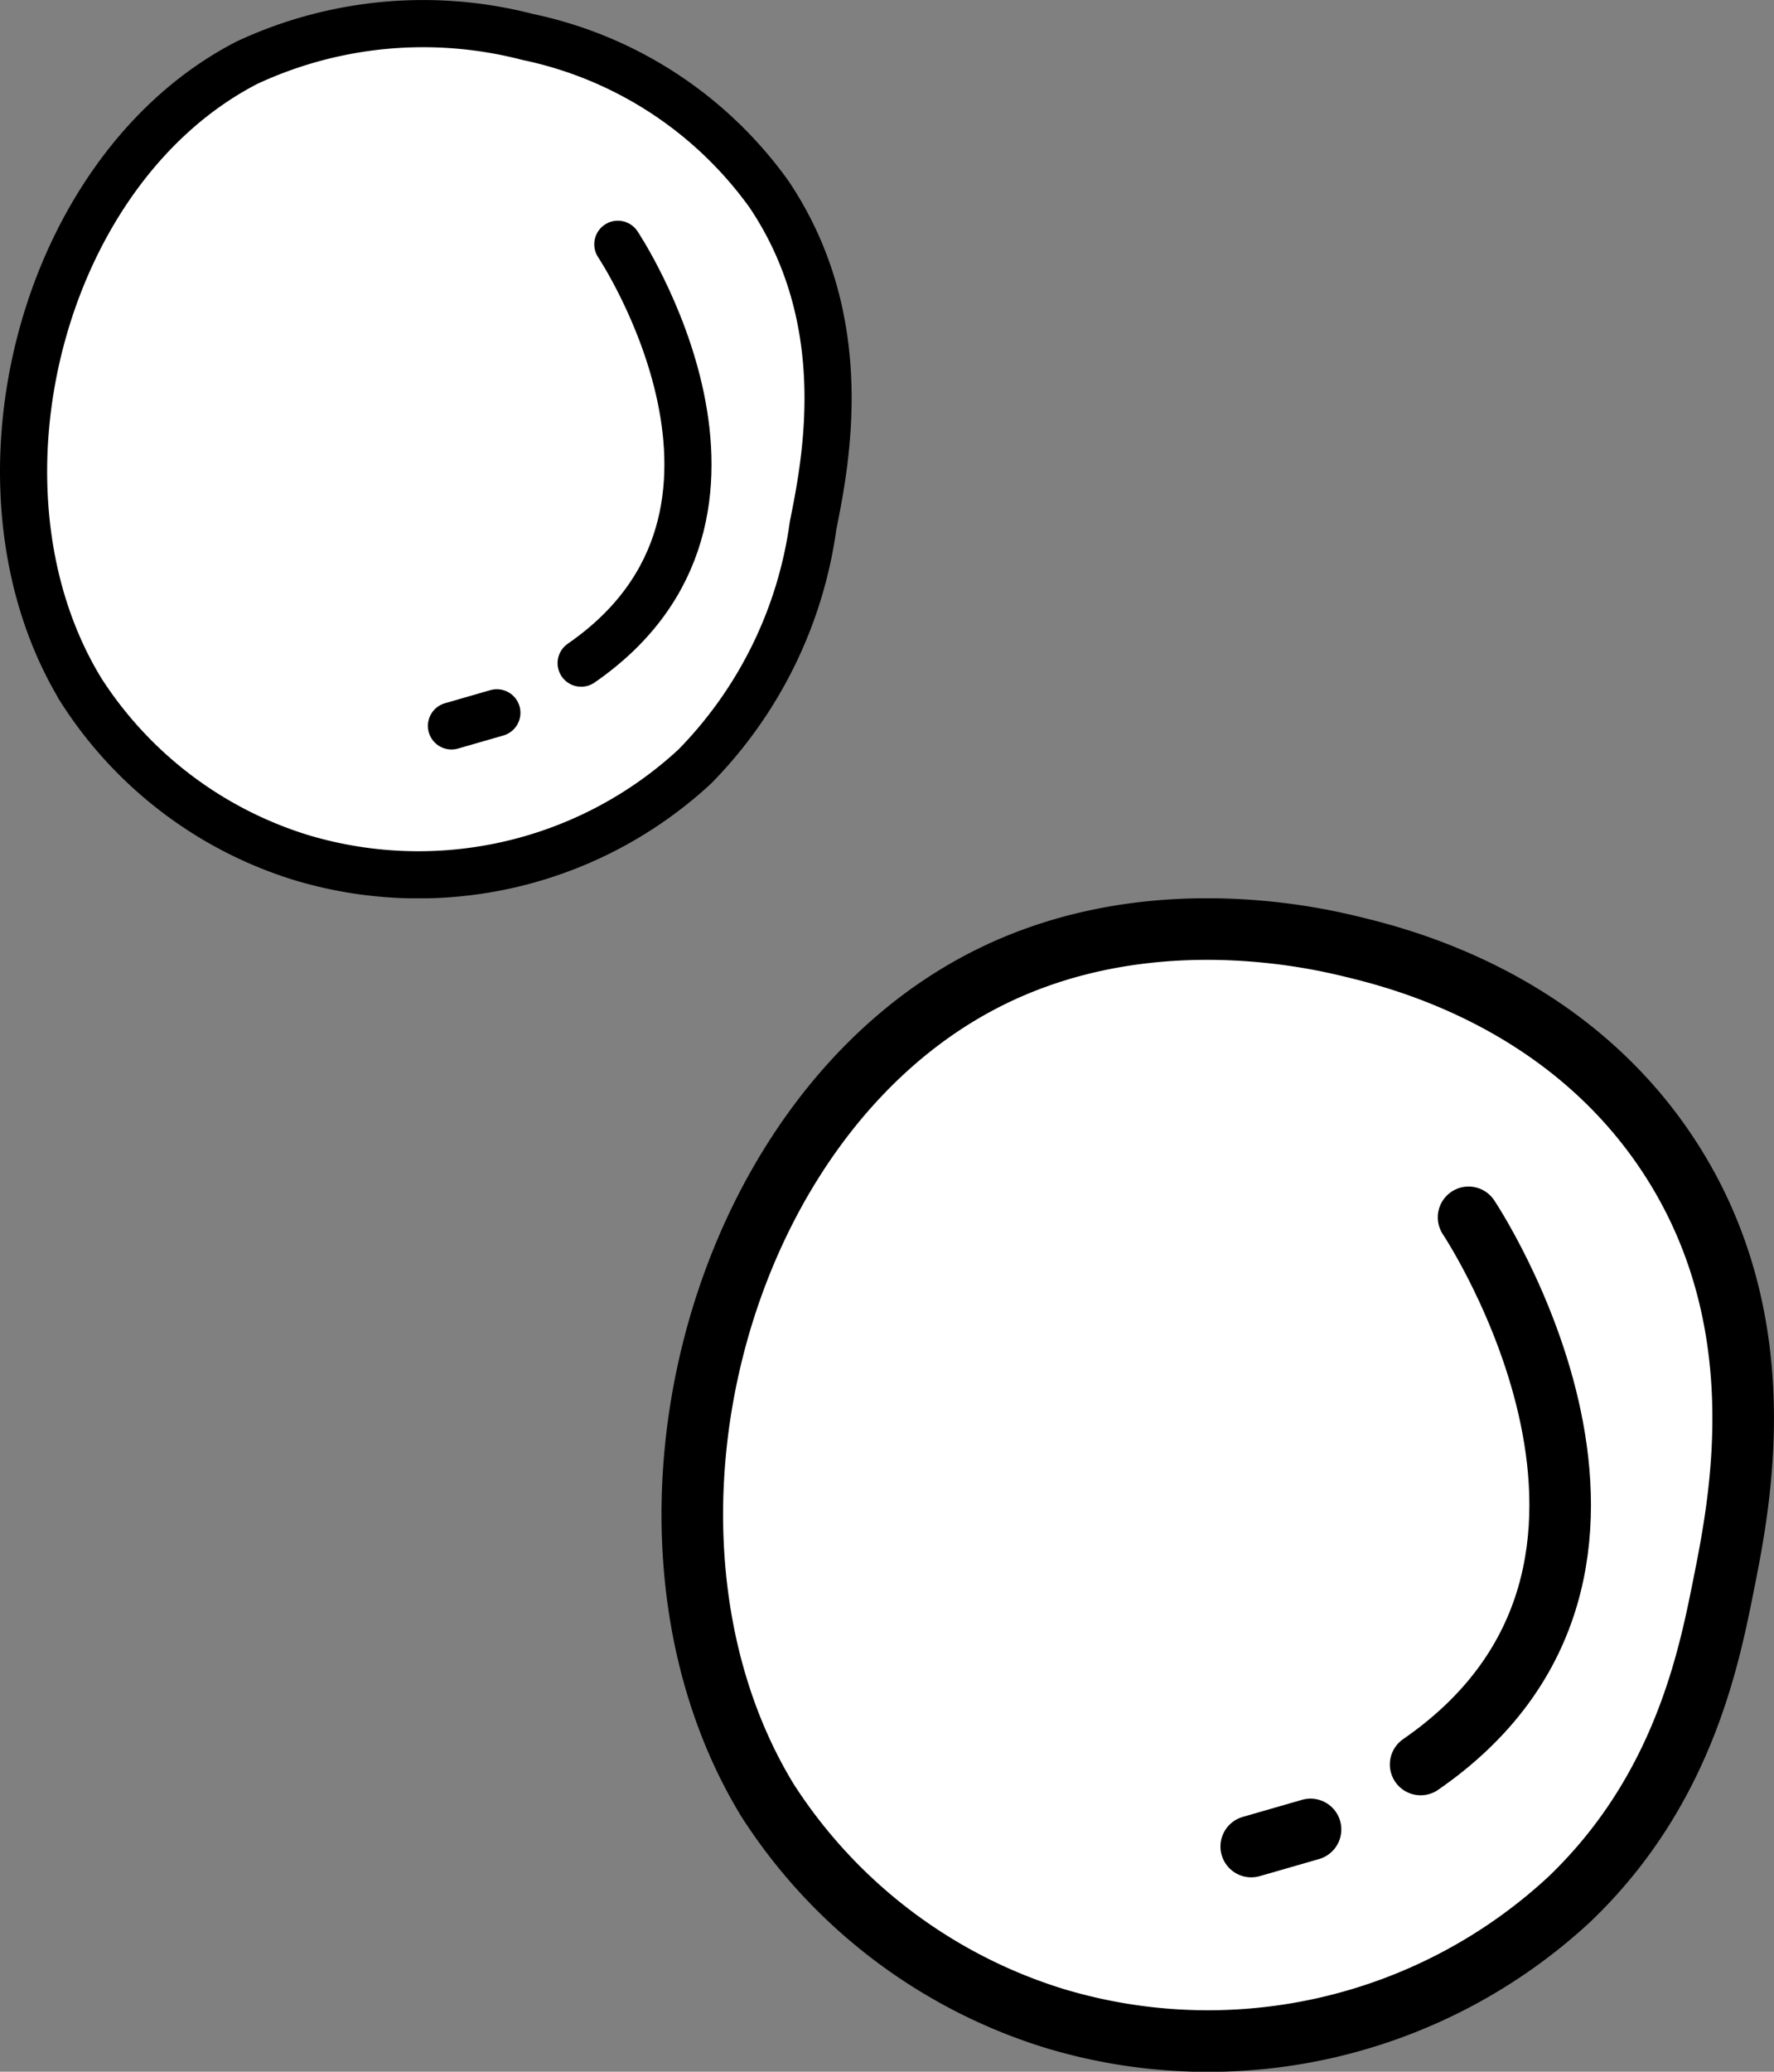 <svg xmlns="http://www.w3.org/2000/svg" xmlns:xlink="http://www.w3.org/1999/xlink" width="59" height="68.855" viewBox="0 0 59 68.855">
  <rect x="0" y="0" width="59" height="68.855" fill="#808080" stroke="none"/>
  <defs>
    <clipPath id="clip-path">
      <rect id="사각형_173" data-name="사각형 173" width="37" height="39" transform="translate(0 0)" fill="none"/>
    </clipPath>
    <clipPath id="clip-path-2">
      <rect id="사각형_174" data-name="사각형 174" width="28.325" height="29.856" transform="translate(0 0)" fill="none"/>
    </clipPath>
  </defs>
  <g id="img" transform="translate(-1136 -5786.145)">
    <g id="벡터_고급_개체_복사_3" data-name="벡터 고급 개체 복사 3" transform="translate(1158 5816)">
      <g id="그룹_98" data-name="그룹 98">
        <g id="그룹_97" data-name="그룹 97" clip-path="url(#clip-path)">
          <path id="패스_984" data-name="패스 984" d="M10.734,2.72c-9,4.629-12.537,18.546-7.2,27.272a17.462,17.462,0,0,0,9.549,7.241,17.684,17.684,0,0,0,17.1-3.953c3.768-3.594,4.641-7.963,5.139-10.455.568-2.838,1.78-8.9-1.91-14.394C29.966,3.3,24.459,1.971,22.924,1.6,21.606,1.281,16.007.008,10.734,2.72" fill="#fff"/>
          <path id="패스_985" data-name="패스 985" d="M10.734,2.72c-9,4.629-12.537,18.546-7.2,27.272a17.462,17.462,0,0,0,9.549,7.241,17.684,17.684,0,0,0,17.1-3.953c3.768-3.594,4.641-7.963,5.139-10.455.568-2.838,1.78-8.9-1.91-14.394C29.966,3.3,24.459,1.971,22.924,1.6,21.606,1.281,16.007.008,10.734,2.72Z" fill="none" stroke="#000" stroke-miterlimit="10" stroke-width="2.048"/>
          <path id="패스_986" data-name="패스 986" d="M26.842,10.605s7.818,11.69-1.594,18.184" fill="none" stroke="#000" stroke-linecap="round" stroke-linejoin="round" stroke-width="2.048"/>
          <line id="선_23" data-name="선 23" y1="0.568" x2="1.972" transform="translate(19.614 30.948)" fill="none" stroke="#000" stroke-linecap="round" stroke-linejoin="round" stroke-width="2.048"/>
        </g>
      </g>
    </g>
    <g id="벡터_고급_개체_복사_3-2" data-name="벡터 고급 개체 복사 3" transform="translate(1136 5786.145)">
      <g id="그룹_100" data-name="그룹 100">
        <g id="그룹_99" data-name="그룹 99" clip-path="url(#clip-path-2)">
          <path id="패스_987" data-name="패스 987" d="M8.217,2.082c-6.89,3.544-9.6,14.2-5.508,20.878a13.368,13.368,0,0,0,7.31,5.543,13.537,13.537,0,0,0,13.087-3.026,14.168,14.168,0,0,0,3.934-8c.435-2.172,1.363-6.815-1.462-11.019a13.2,13.2,0,0,0-8.028-5.23,13.871,13.871,0,0,0-9.332.858" fill="#fff"/>
          <path id="패스_988" data-name="패스 988" d="M8.217,2.082c-6.89,3.544-9.6,14.2-5.508,20.878a13.368,13.368,0,0,0,7.31,5.543,13.537,13.537,0,0,0,13.087-3.026,14.168,14.168,0,0,0,3.934-8c.435-2.172,1.363-6.815-1.462-11.019a13.2,13.2,0,0,0-8.028-5.23A13.871,13.871,0,0,0,8.217,2.082Z" fill="none" stroke="#000" stroke-miterlimit="10" stroke-width="1.568"/>
          <path id="패스_989" data-name="패스 989" d="M20.548,8.119s5.985,8.949-1.22,13.921" fill="none" stroke="#000" stroke-linecap="round" stroke-linejoin="round" stroke-width="1.568"/>
          <line id="선_24" data-name="선 24" y1="0.435" x2="1.51" transform="translate(15.015 23.691)" fill="none" stroke="#000" stroke-linecap="round" stroke-linejoin="round" stroke-width="1.568"/>
        </g>
      </g>
    </g>
  </g>
</svg>

